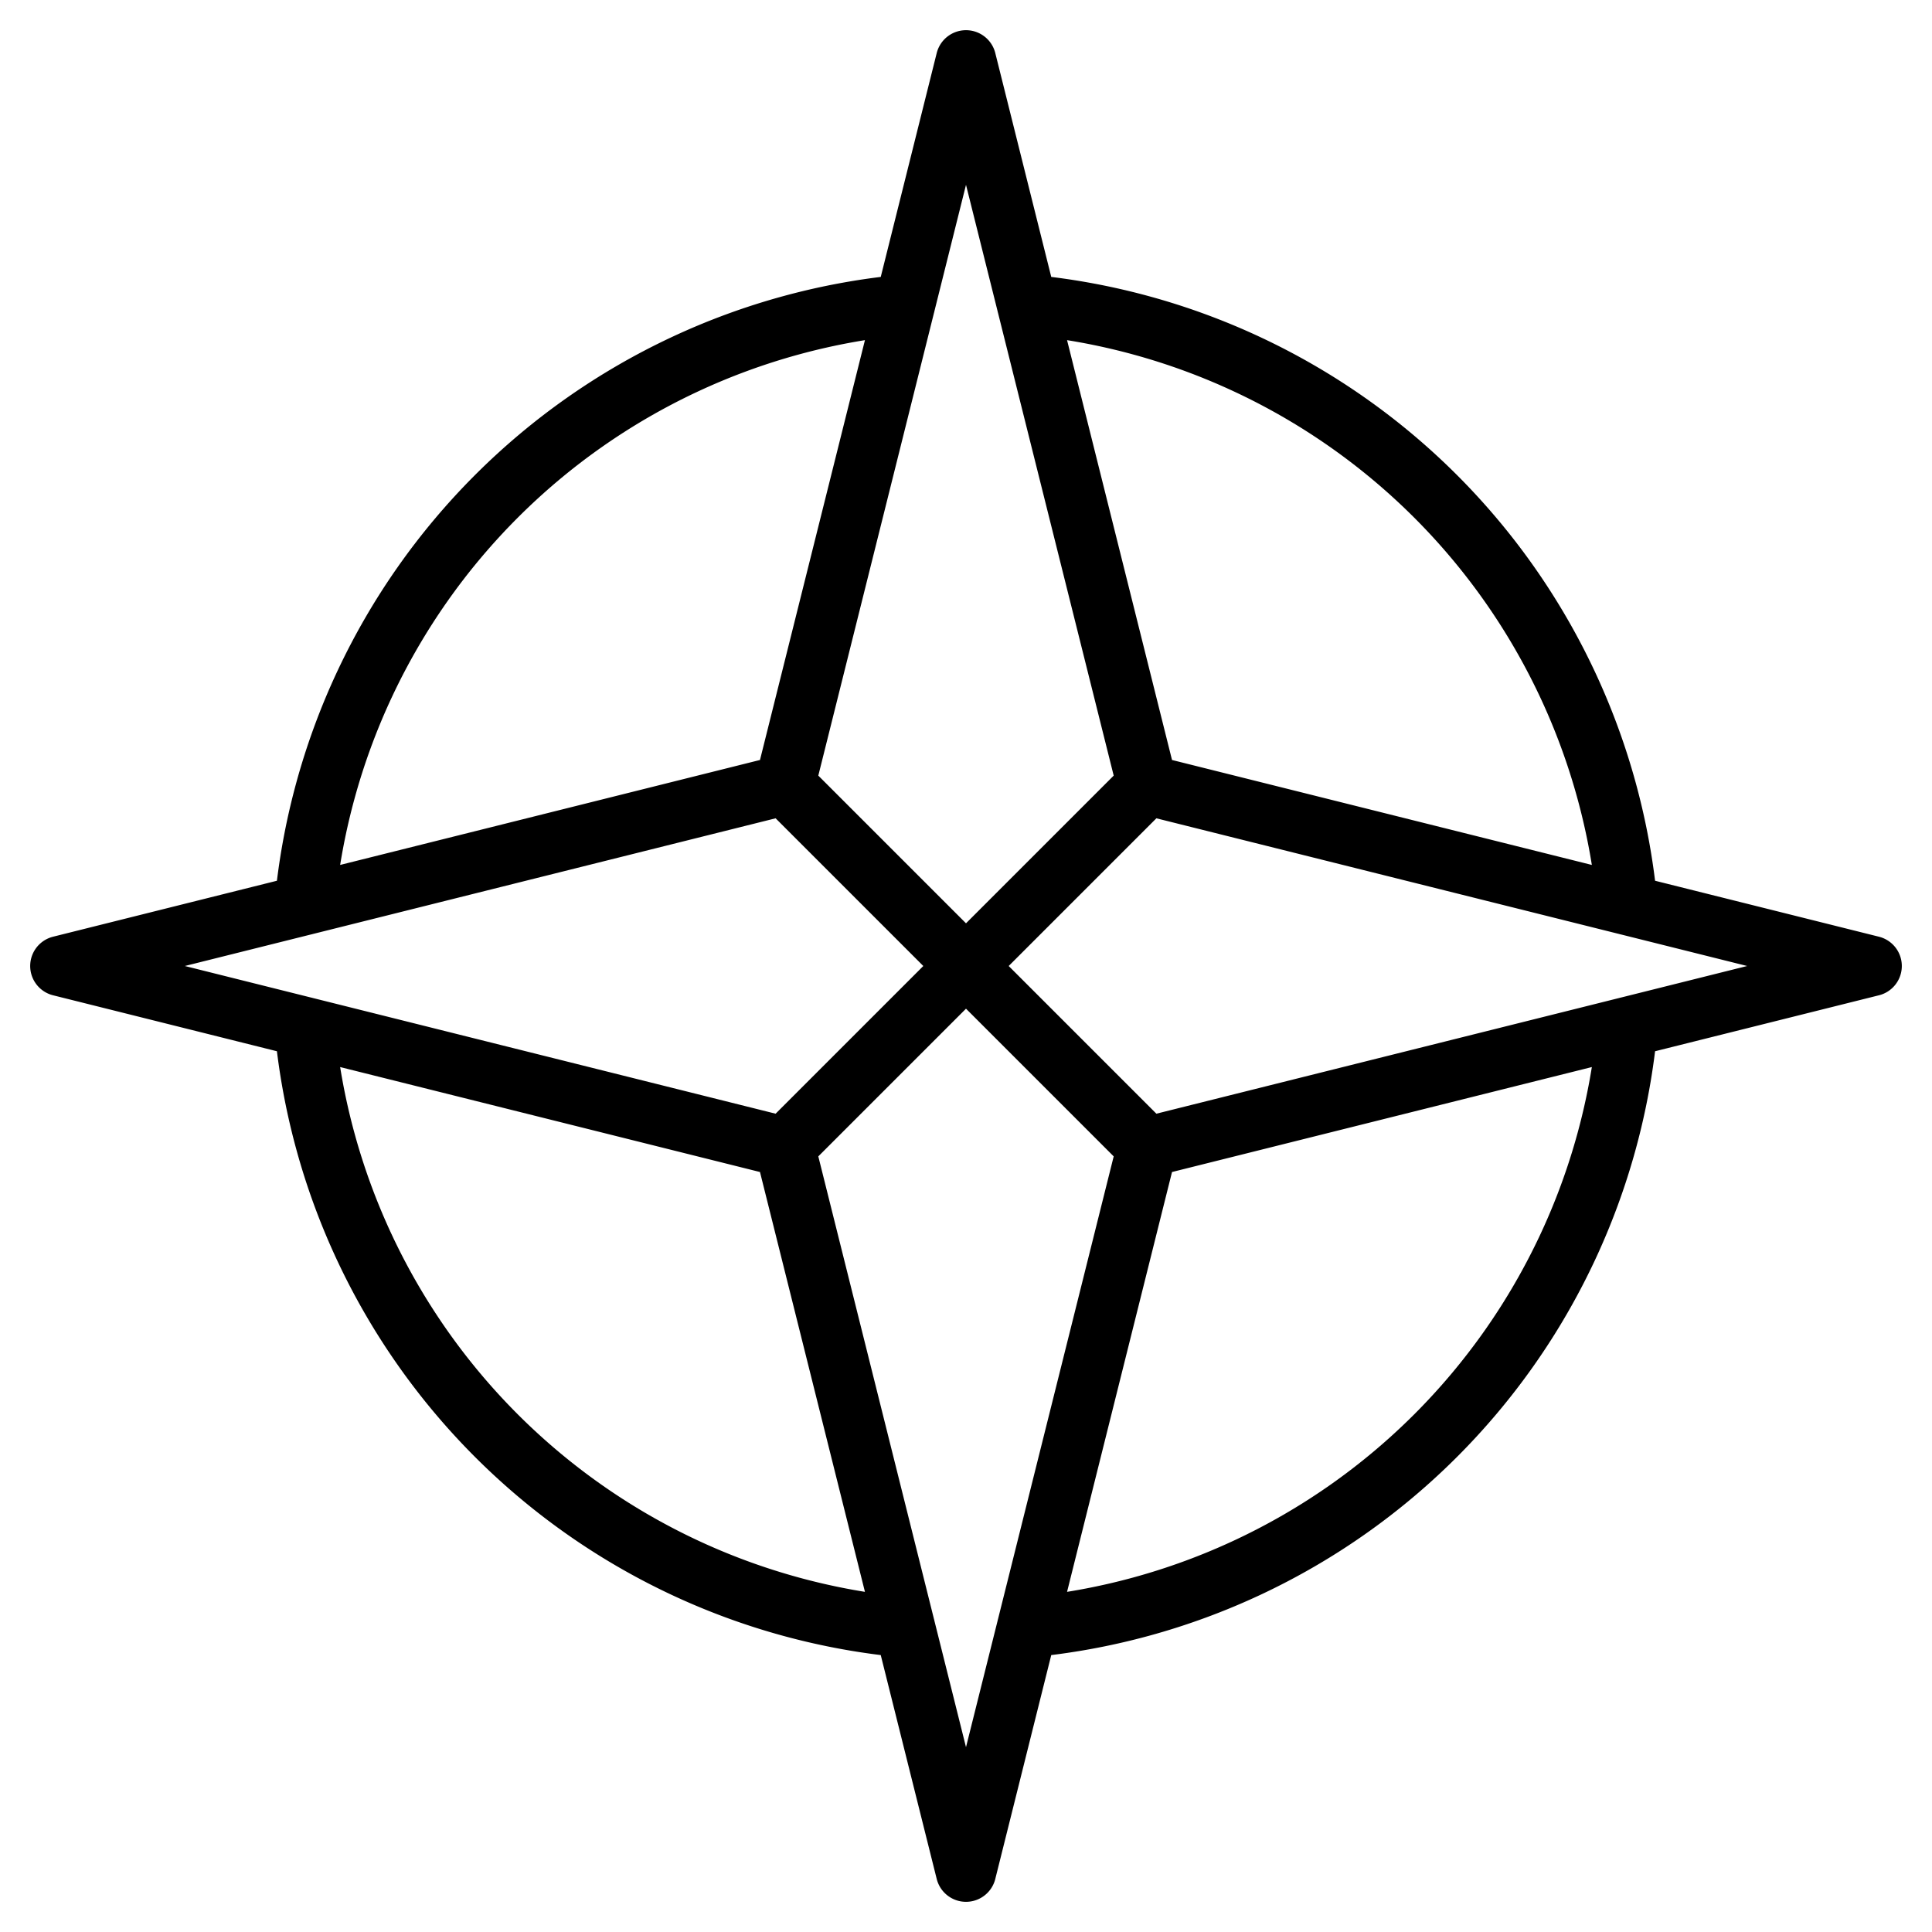 <svg xmlns="http://www.w3.org/2000/svg" viewBox="0 0 256 256" width="20" height="20"><path fill="none" d="M0 0h256v256H0z"/><path fill="none" stroke="currentColor" stroke-linecap="round" stroke-linejoin="round" stroke-width="8" d="M128 8l-24 96 24 24 24-24-24-96zM128 248l-24-96 24-24 24 24-24 96zM152 104l96 24-96 24M104 104L8 128l96 24M40.37 119.91a88 88 0 0179.54-79.54M119.91 215.63a88 88 0 01-79.54-79.54M215.63 136.09a88 88 0 01-79.54 79.54M136.09 40.37a88 88 0 0179.54 79.54"/></svg>